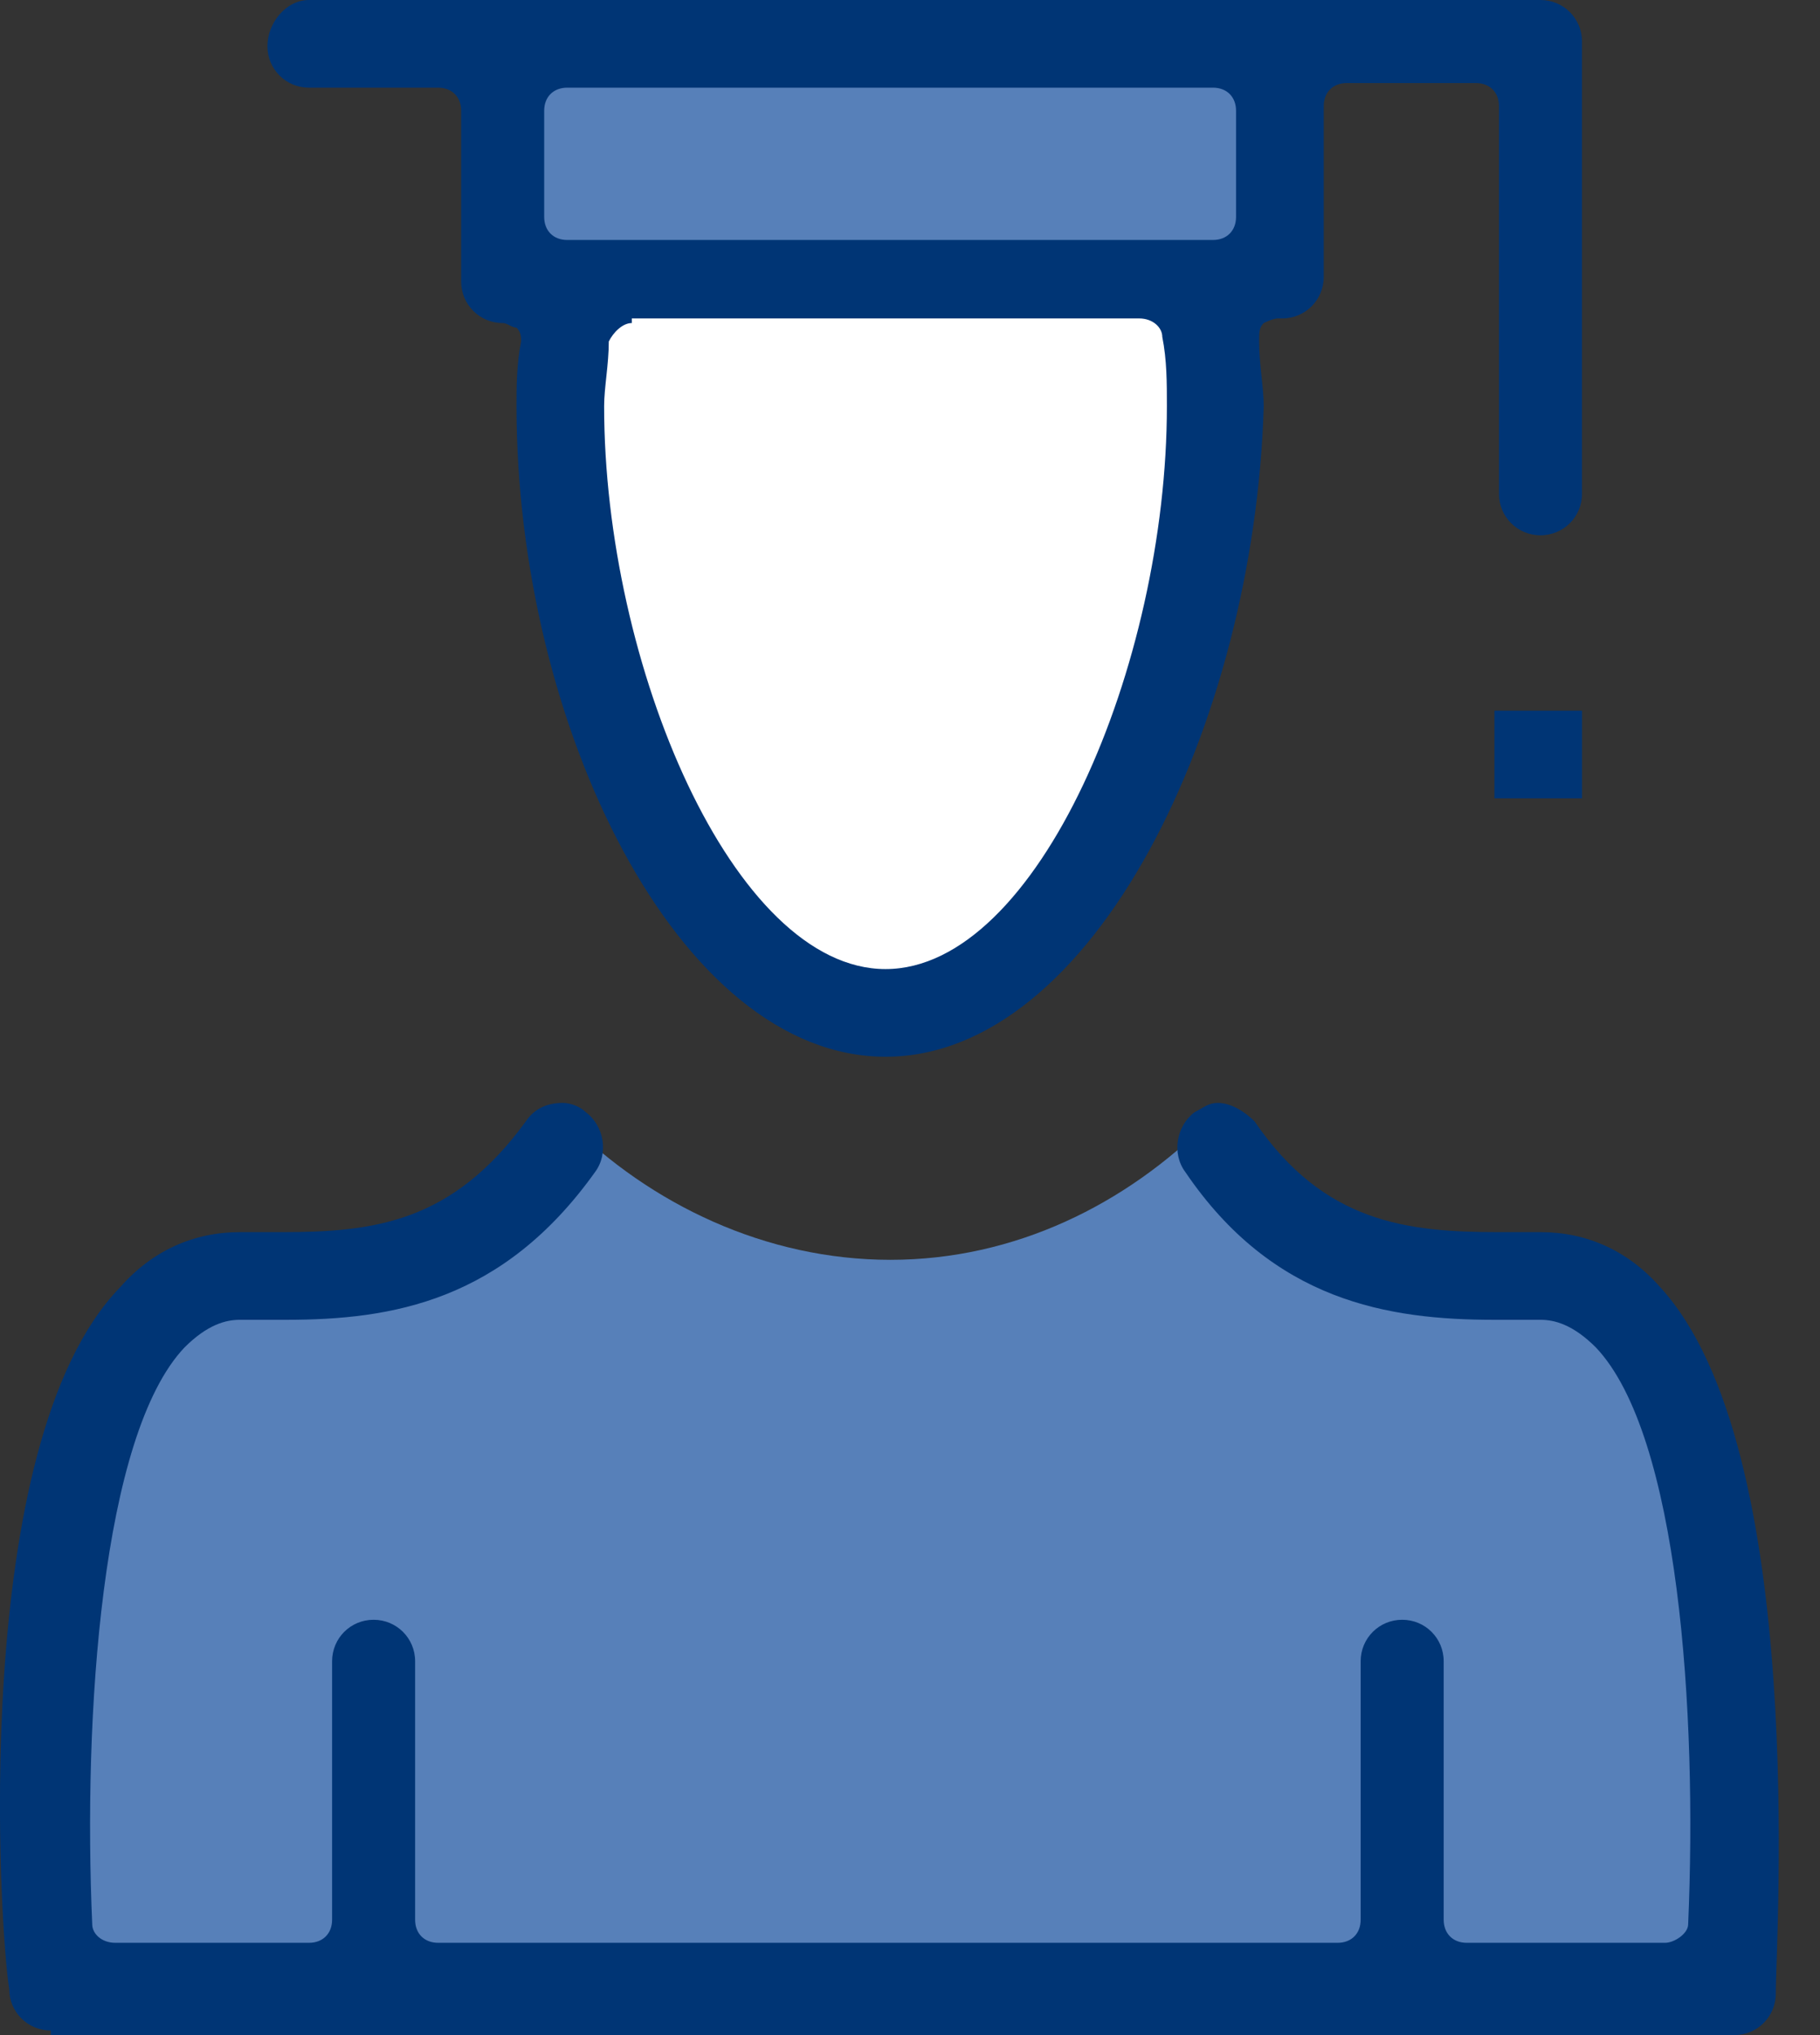 <svg width="34" height="38" viewBox="0 0 34 38" fill="none" xmlns="http://www.w3.org/2000/svg">
<rect x="0" y="0" width="34" height="38" fill="#333333" stroke="none"/>
<path d="M22.578 8.186C22.578 12.494 19.907 18.957 16.632 18.957C13.358 18.957 10.687 12.494 10.687 8.186C10.687 3.877 13.358 3.447 16.632 3.447C19.907 3.447 22.578 3.964 22.578 8.186Z" fill="white"/>
<path d="M23.692 1.378H9.475V5.515H23.692V1.378Z" fill="#5780B9"/>
<path d="M30.162 24.903L29.042 24.127H26.716L24.044 23.179L23.441 22.059L22.579 20.939C21.029 22.49 18.96 23.524 16.634 23.524C14.307 23.524 12.153 22.49 10.602 20.939L10.344 22.232L6.897 23.782L3.795 24.041L2.072 25.851L0.865 37.225H32.316V34.295V30.073L30.162 24.903Z" fill="#5780B9"/>
<path d="M16.543 19.732C12.665 19.732 9.649 13.528 9.649 7.583C9.649 7.238 9.649 6.807 9.735 6.376C9.735 6.29 9.735 6.204 9.649 6.118C9.563 6.118 9.477 6.032 9.391 6.032C8.96 6.032 8.615 5.687 8.615 5.256V2.068C8.615 1.81 8.443 1.637 8.184 1.637H5.772C5.341 1.637 4.996 1.293 4.996 0.862C4.996 0.431 5.341 0 5.772 0H28.778C29.209 0 29.554 0.345 29.554 0.776V9.22C29.554 9.651 29.209 9.995 28.778 9.995C28.348 9.995 28.003 9.651 28.003 9.22V1.982C28.003 1.723 27.831 1.551 27.572 1.551H25.159C24.901 1.551 24.729 1.723 24.729 1.982V5.17C24.729 5.601 24.384 5.946 23.953 5.946H23.867C23.781 5.946 23.608 6.032 23.608 6.032C23.522 6.118 23.522 6.204 23.522 6.376C23.522 6.807 23.608 7.238 23.608 7.583C23.436 13.528 20.42 19.732 16.543 19.732ZM11.803 6.032C11.631 6.032 11.459 6.204 11.373 6.376C11.373 6.807 11.286 7.238 11.286 7.583C11.286 12.408 13.699 18.095 16.543 18.095C19.386 18.095 21.799 12.408 21.799 7.583C21.799 7.152 21.799 6.721 21.713 6.29C21.713 6.118 21.54 5.946 21.282 5.946H11.803V6.032ZM10.597 1.637C10.338 1.637 10.166 1.81 10.166 2.068V4.05C10.166 4.308 10.338 4.481 10.597 4.481H22.66C22.919 4.481 23.091 4.308 23.091 4.05V2.068C23.091 1.81 22.919 1.637 22.66 1.637H10.597Z" fill="#003575"/>
<path d="M0.948 37.914C0.517 37.914 0.172 37.569 0.172 37.138C-0 36.104 -0.603 26.971 2.24 24.041C2.843 23.352 3.619 23.007 4.48 23.007H4.825C4.997 23.007 5.17 23.007 5.256 23.007C6.979 23.007 8.444 22.834 9.823 20.939C9.995 20.68 10.254 20.594 10.512 20.594C10.684 20.594 10.857 20.68 10.943 20.767C11.288 21.025 11.374 21.542 11.115 21.887C9.392 24.299 7.324 24.644 5.342 24.644C5.17 24.644 4.997 24.644 4.825 24.644H4.48C4.222 24.644 3.877 24.73 3.446 25.161C1.895 26.798 1.551 32.054 1.723 35.932C1.723 36.104 1.895 36.277 2.154 36.277H5.773C6.031 36.277 6.204 36.104 6.204 35.846V31.02C6.204 30.59 6.548 30.245 6.979 30.245C7.41 30.245 7.755 30.59 7.755 31.02V35.846C7.755 36.104 7.927 36.277 8.186 36.277H24.988C25.247 36.277 25.419 36.104 25.419 35.846V31.02C25.419 30.59 25.764 30.245 26.195 30.245C26.626 30.245 26.97 30.59 26.97 31.02V35.846C26.97 36.104 27.143 36.277 27.401 36.277H31.106C31.279 36.277 31.537 36.104 31.537 35.932C31.709 31.968 31.365 26.798 29.814 25.161C29.383 24.73 29.038 24.644 28.78 24.644H28.435C28.263 24.644 28.09 24.644 27.918 24.644C25.936 24.644 23.782 24.299 22.145 21.887C21.886 21.542 21.973 21.025 22.317 20.767C22.489 20.68 22.576 20.594 22.748 20.594C23.006 20.594 23.265 20.767 23.437 20.939C24.73 22.834 26.281 23.007 28.004 23.007C28.177 23.007 28.263 23.007 28.435 23.007H28.78C29.642 23.007 30.417 23.352 31.02 24.041C33.778 27.057 33.174 36.191 33.174 37.225C33.174 37.655 32.83 38 32.399 38H0.948V37.914Z" fill="#003575"/>
<path d="M29.555 13.27H27.918V14.907H29.555V13.27Z" fill="#003575"/>
</svg>
